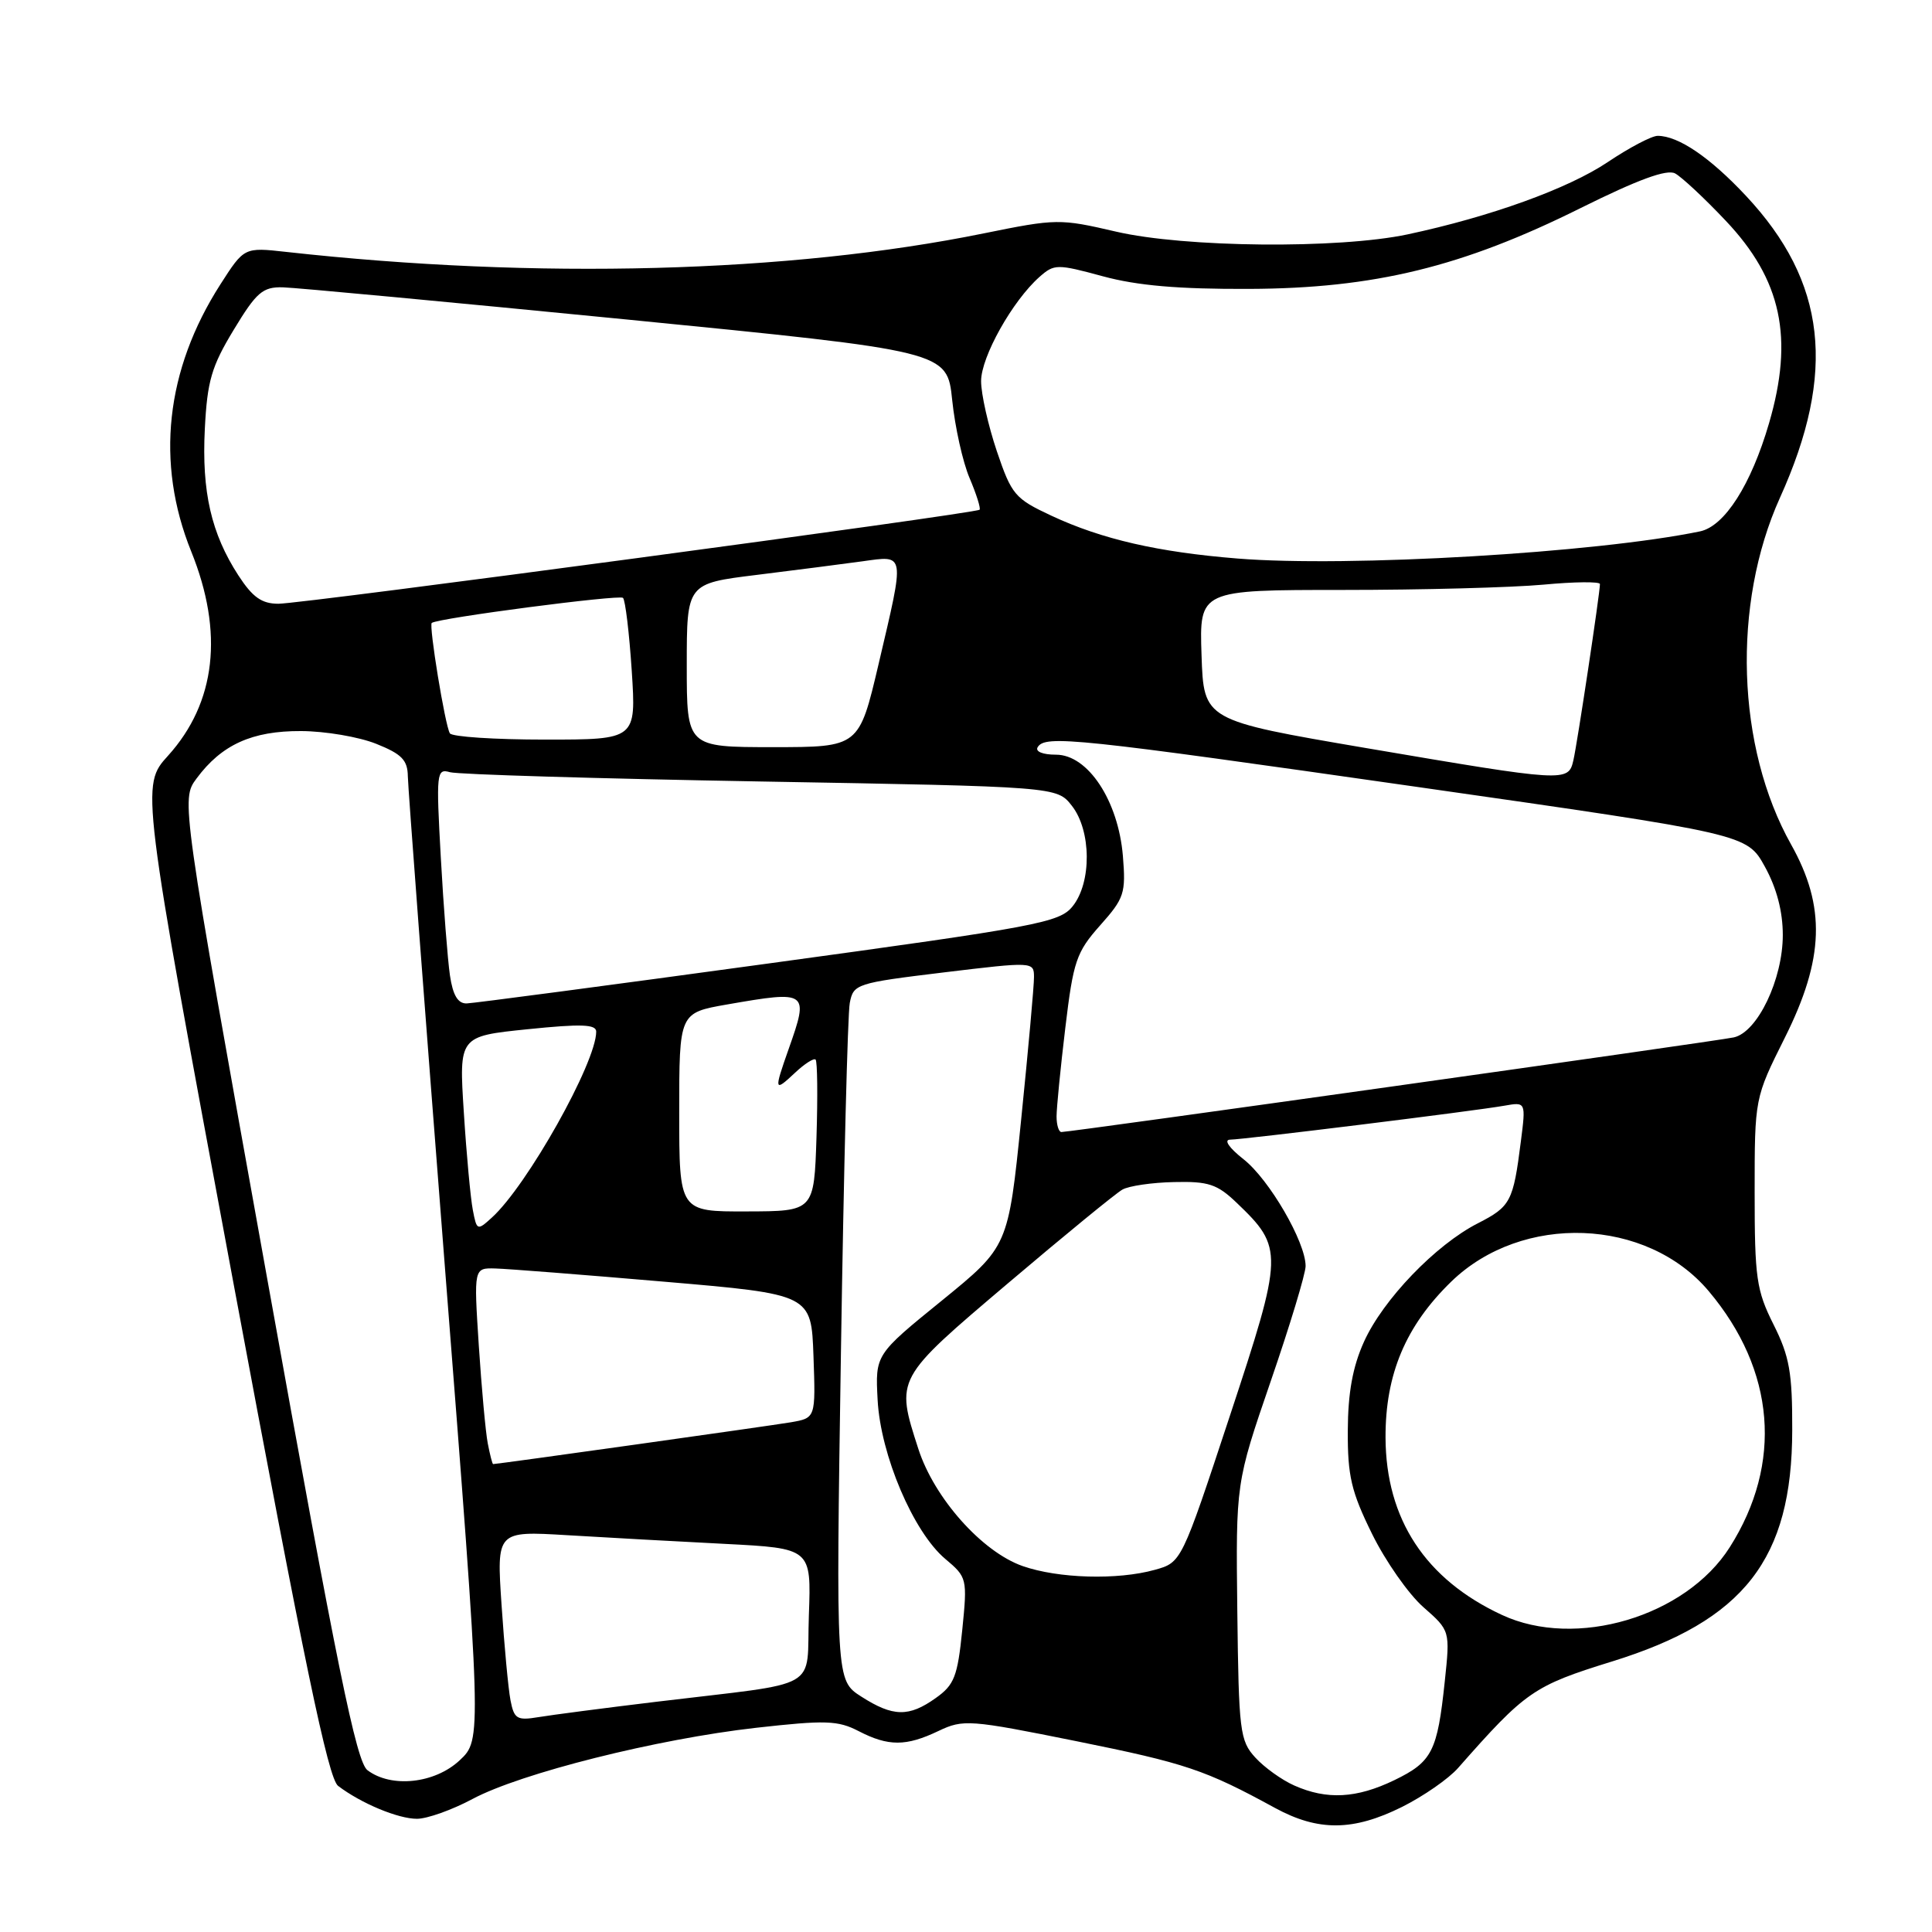 <?xml version="1.0" encoding="UTF-8" standalone="no"?>
<!DOCTYPE svg PUBLIC "-//W3C//DTD SVG 1.1//EN" "http://www.w3.org/Graphics/SVG/1.1/DTD/svg11.dtd" >
<svg xmlns="http://www.w3.org/2000/svg" xmlns:xlink="http://www.w3.org/1999/xlink" version="1.1" viewBox="0 0 256 256">
 <g >
 <path fill="currentColor"
d=" M 185.77 239.43 C 188.61 238.01 191.96 235.69 193.21 234.26 C 202.17 224.09 203.20 223.38 213.58 220.16 C 231.11 214.74 237.46 206.60 237.48 189.50 C 237.50 181.88 237.12 179.73 235.00 175.50 C 232.73 170.97 232.50 169.33 232.50 158.00 C 232.50 145.50 232.50 145.50 236.50 137.50 C 241.73 127.04 241.95 120.14 237.33 111.90 C 230.09 99.01 229.48 80.07 235.85 65.96 C 243.37 49.33 242.02 37.35 231.35 25.95 C 226.57 20.84 222.39 18.00 219.65 18.00 C 218.85 18.00 215.88 19.57 213.03 21.48 C 207.81 24.99 197.48 28.72 186.50 31.06 C 177.34 33.00 156.97 32.81 147.87 30.69 C 140.43 28.96 139.97 28.97 130.37 30.92 C 104.58 36.17 71.08 37.06 37.93 33.38 C 32.36 32.76 32.36 32.76 29.21 37.67 C 21.93 49.02 20.59 61.32 25.34 73.08 C 29.67 83.80 28.62 93.10 22.27 100.13 C 18.66 104.11 18.66 104.11 30.88 169.73 C 40.30 220.28 43.49 235.65 44.80 236.64 C 47.85 238.96 52.75 241.00 55.25 241.00 C 56.60 241.00 59.91 239.82 62.60 238.38 C 69.01 234.95 87.07 230.42 100.20 228.94 C 109.38 227.91 111.02 227.96 113.77 229.38 C 117.72 231.42 120.05 231.42 124.36 229.36 C 127.64 227.80 128.47 227.86 142.65 230.72 C 157.11 233.64 159.68 234.50 168.96 239.57 C 174.68 242.68 179.31 242.64 185.77 239.43 Z  M 171.50 236.59 C 169.85 235.86 167.52 234.19 166.33 232.88 C 164.29 230.65 164.14 229.41 163.95 213.50 C 163.75 196.50 163.75 196.50 168.37 183.04 C 170.92 175.64 173.00 168.76 173.00 167.76 C 173.00 164.58 168.19 156.29 164.78 153.61 C 162.85 152.09 162.12 151.02 163.00 151.01 C 164.82 150.99 195.35 147.22 199.34 146.51 C 202.19 146.01 202.19 146.01 201.52 151.26 C 200.51 159.22 200.17 159.87 195.83 162.09 C 190.23 164.94 183.24 172.22 180.73 177.80 C 179.23 181.12 178.61 184.57 178.59 189.58 C 178.56 195.57 179.05 197.66 181.80 203.24 C 183.58 206.86 186.64 211.23 188.60 212.95 C 192.15 216.07 192.15 216.07 191.44 222.79 C 190.46 232.09 189.77 233.45 184.76 235.88 C 179.75 238.30 175.82 238.51 171.50 236.59 Z  M 48.69 234.56 C 47.22 233.45 44.69 221.07 35.43 169.56 C 23.98 105.94 23.98 105.94 26.04 103.16 C 29.36 98.67 33.40 96.84 39.89 96.87 C 43.08 96.88 47.56 97.64 49.85 98.56 C 53.23 99.91 54.01 100.71 54.04 102.86 C 54.06 104.31 56.28 133.62 58.96 168.00 C 63.85 230.50 63.85 230.50 60.91 233.25 C 57.61 236.34 51.84 236.95 48.69 234.56 Z  M 67.64 225.28 C 67.35 223.75 66.82 218.08 66.46 212.68 C 65.80 202.86 65.80 202.86 75.15 203.42 C 80.29 203.73 89.67 204.25 96.00 204.57 C 107.50 205.16 107.50 205.16 107.18 214.00 C 106.81 224.19 109.26 222.80 87.00 225.49 C 80.12 226.32 73.08 227.24 71.34 227.53 C 68.50 228.00 68.12 227.77 67.64 225.28 Z  M 114.13 224.81 C 110.76 222.65 110.76 222.65 111.43 179.08 C 111.80 155.11 112.32 134.33 112.60 132.90 C 113.08 130.38 113.44 130.26 125.05 128.85 C 136.89 127.42 137.00 127.43 137.01 129.45 C 137.02 130.58 136.25 139.08 135.31 148.34 C 133.60 165.17 133.60 165.17 124.79 172.34 C 115.97 179.50 115.97 179.50 116.29 185.50 C 116.68 192.80 121.02 203.00 125.25 206.56 C 128.15 209.00 128.19 209.15 127.50 216.02 C 126.88 222.14 126.45 223.26 123.99 225.00 C 120.43 227.54 118.33 227.50 114.13 224.81 Z  M 199.00 213.98 C 188.86 209.26 183.64 201.29 183.59 190.50 C 183.56 182.09 186.26 175.69 192.30 169.82 C 201.68 160.72 218.21 161.33 226.42 171.09 C 235.24 181.57 236.25 193.91 229.20 205.02 C 223.36 214.22 208.78 218.55 199.00 213.98 Z  M 135.50 207.51 C 130.12 205.62 123.80 198.52 121.69 192.00 C 118.66 182.61 118.58 182.75 133.61 170.00 C 141.06 163.68 147.86 158.11 148.72 157.63 C 149.57 157.14 152.65 156.69 155.56 156.63 C 160.12 156.52 161.28 156.90 163.86 159.37 C 170.11 165.35 170.08 166.06 162.95 187.65 C 156.55 207.03 156.55 207.03 153.02 208.01 C 148.07 209.39 140.21 209.16 135.50 207.51 Z  M 64.63 191.25 C 64.34 189.74 63.81 183.89 63.44 178.25 C 62.78 168.00 62.78 168.00 65.64 168.08 C 67.21 168.12 77.28 168.91 88.00 169.83 C 107.50 171.50 107.50 171.50 107.79 179.70 C 108.08 187.89 108.08 187.89 104.79 188.46 C 102.09 188.92 65.93 194.00 65.34 194.00 C 65.24 194.00 64.92 192.76 64.63 191.25 Z  M 62.65 160.32 C 62.35 158.77 61.81 152.96 61.46 147.40 C 60.81 137.31 60.81 137.31 69.90 136.38 C 77.03 135.65 79.00 135.72 79.00 136.70 C 79.00 140.80 69.83 157.13 65.16 161.35 C 63.25 163.09 63.17 163.06 62.65 160.32 Z  M 90.00 147.38 C 90.00 134.21 90.00 134.21 96.33 133.10 C 107.08 131.23 107.21 131.33 104.50 139.00 C 102.54 144.56 102.58 144.74 105.32 142.17 C 106.60 140.96 107.84 140.17 108.07 140.40 C 108.31 140.64 108.36 145.25 108.19 150.66 C 107.87 160.50 107.87 160.50 98.94 160.52 C 90.00 160.55 90.00 160.55 90.00 147.38 Z  M 140.00 147.94 C 140.00 146.81 140.52 141.52 141.16 136.19 C 142.22 127.33 142.62 126.17 145.77 122.62 C 148.98 119.02 149.19 118.36 148.79 113.43 C 148.18 106.10 144.16 100.00 139.93 100.00 C 138.15 100.00 137.14 99.58 137.50 99.00 C 138.51 97.37 142.46 97.79 187.99 104.30 C 231.47 110.52 231.47 110.52 233.85 114.83 C 235.42 117.67 236.23 120.77 236.23 123.89 C 236.23 129.77 232.88 136.77 229.74 137.46 C 227.53 137.95 141.89 150.00 140.64 150.00 C 140.29 150.00 140.00 149.07 140.00 147.94 Z  M 59.62 129.25 C 59.32 127.19 58.77 120.16 58.41 113.64 C 57.78 102.36 57.84 101.81 59.62 102.32 C 60.66 102.62 79.17 103.17 100.77 103.55 C 140.04 104.24 140.04 104.24 142.02 106.76 C 144.62 110.06 144.67 116.95 142.12 120.10 C 140.38 122.25 137.58 122.78 101.87 127.66 C 80.77 130.55 62.75 132.93 61.84 132.96 C 60.67 132.99 60.01 131.88 59.62 129.25 Z  M 181.00 99.12 C 159.50 95.45 159.50 95.45 159.21 86.81 C 158.92 78.17 158.92 78.17 177.96 78.17 C 188.43 78.17 200.37 77.85 204.50 77.47 C 208.62 77.08 212.00 77.05 212.00 77.39 C 212.00 78.59 209.00 98.52 208.48 100.75 C 207.81 103.65 207.51 103.63 181.00 99.12 Z  M 91.00 88.16 C 91.00 77.32 91.00 77.32 100.25 76.18 C 105.34 75.55 111.64 74.74 114.25 74.38 C 120.00 73.59 119.92 73.06 116.42 87.98 C 113.83 99.00 113.83 99.00 102.42 99.00 C 91.00 99.00 91.00 99.00 91.00 88.16 Z  M 59.61 97.17 C 58.98 96.17 56.80 82.83 57.21 82.54 C 58.11 81.89 82.09 78.76 82.55 79.22 C 82.86 79.53 83.38 83.88 83.71 88.89 C 84.30 98.00 84.30 98.00 72.21 98.00 C 65.56 98.00 59.89 97.63 59.61 97.17 Z  M 31.59 76.25 C 27.99 70.70 26.72 65.17 27.14 56.84 C 27.46 50.48 28.03 48.55 30.97 43.70 C 33.98 38.72 34.81 38.01 37.46 38.07 C 39.13 38.11 59.62 40.03 83.00 42.33 C 125.50 46.53 125.50 46.53 126.17 53.01 C 126.54 56.58 127.57 61.24 128.48 63.36 C 129.38 65.48 129.97 67.36 129.80 67.54 C 129.30 68.04 40.11 80.00 36.89 80.00 C 34.68 80.00 33.47 79.14 31.59 76.25 Z  M 164.00 74.01 C 153.44 73.16 146.02 71.46 139.33 68.34 C 134.47 66.07 134.04 65.56 132.08 59.77 C 130.94 56.38 130.00 52.21 130.00 50.50 C 130.00 47.28 134.16 39.86 137.74 36.69 C 139.69 34.97 140.06 34.96 146.14 36.61 C 150.70 37.85 156.19 38.32 165.50 38.28 C 182.08 38.22 193.77 35.37 209.44 27.57 C 217.05 23.79 220.86 22.39 221.96 22.98 C 222.83 23.45 225.86 26.27 228.68 29.26 C 236.07 37.07 237.71 44.77 234.41 56.07 C 232.03 64.23 228.52 69.73 225.26 70.41 C 211.50 73.26 178.65 75.19 164.00 74.01 Z "/>
</g>
</svg>